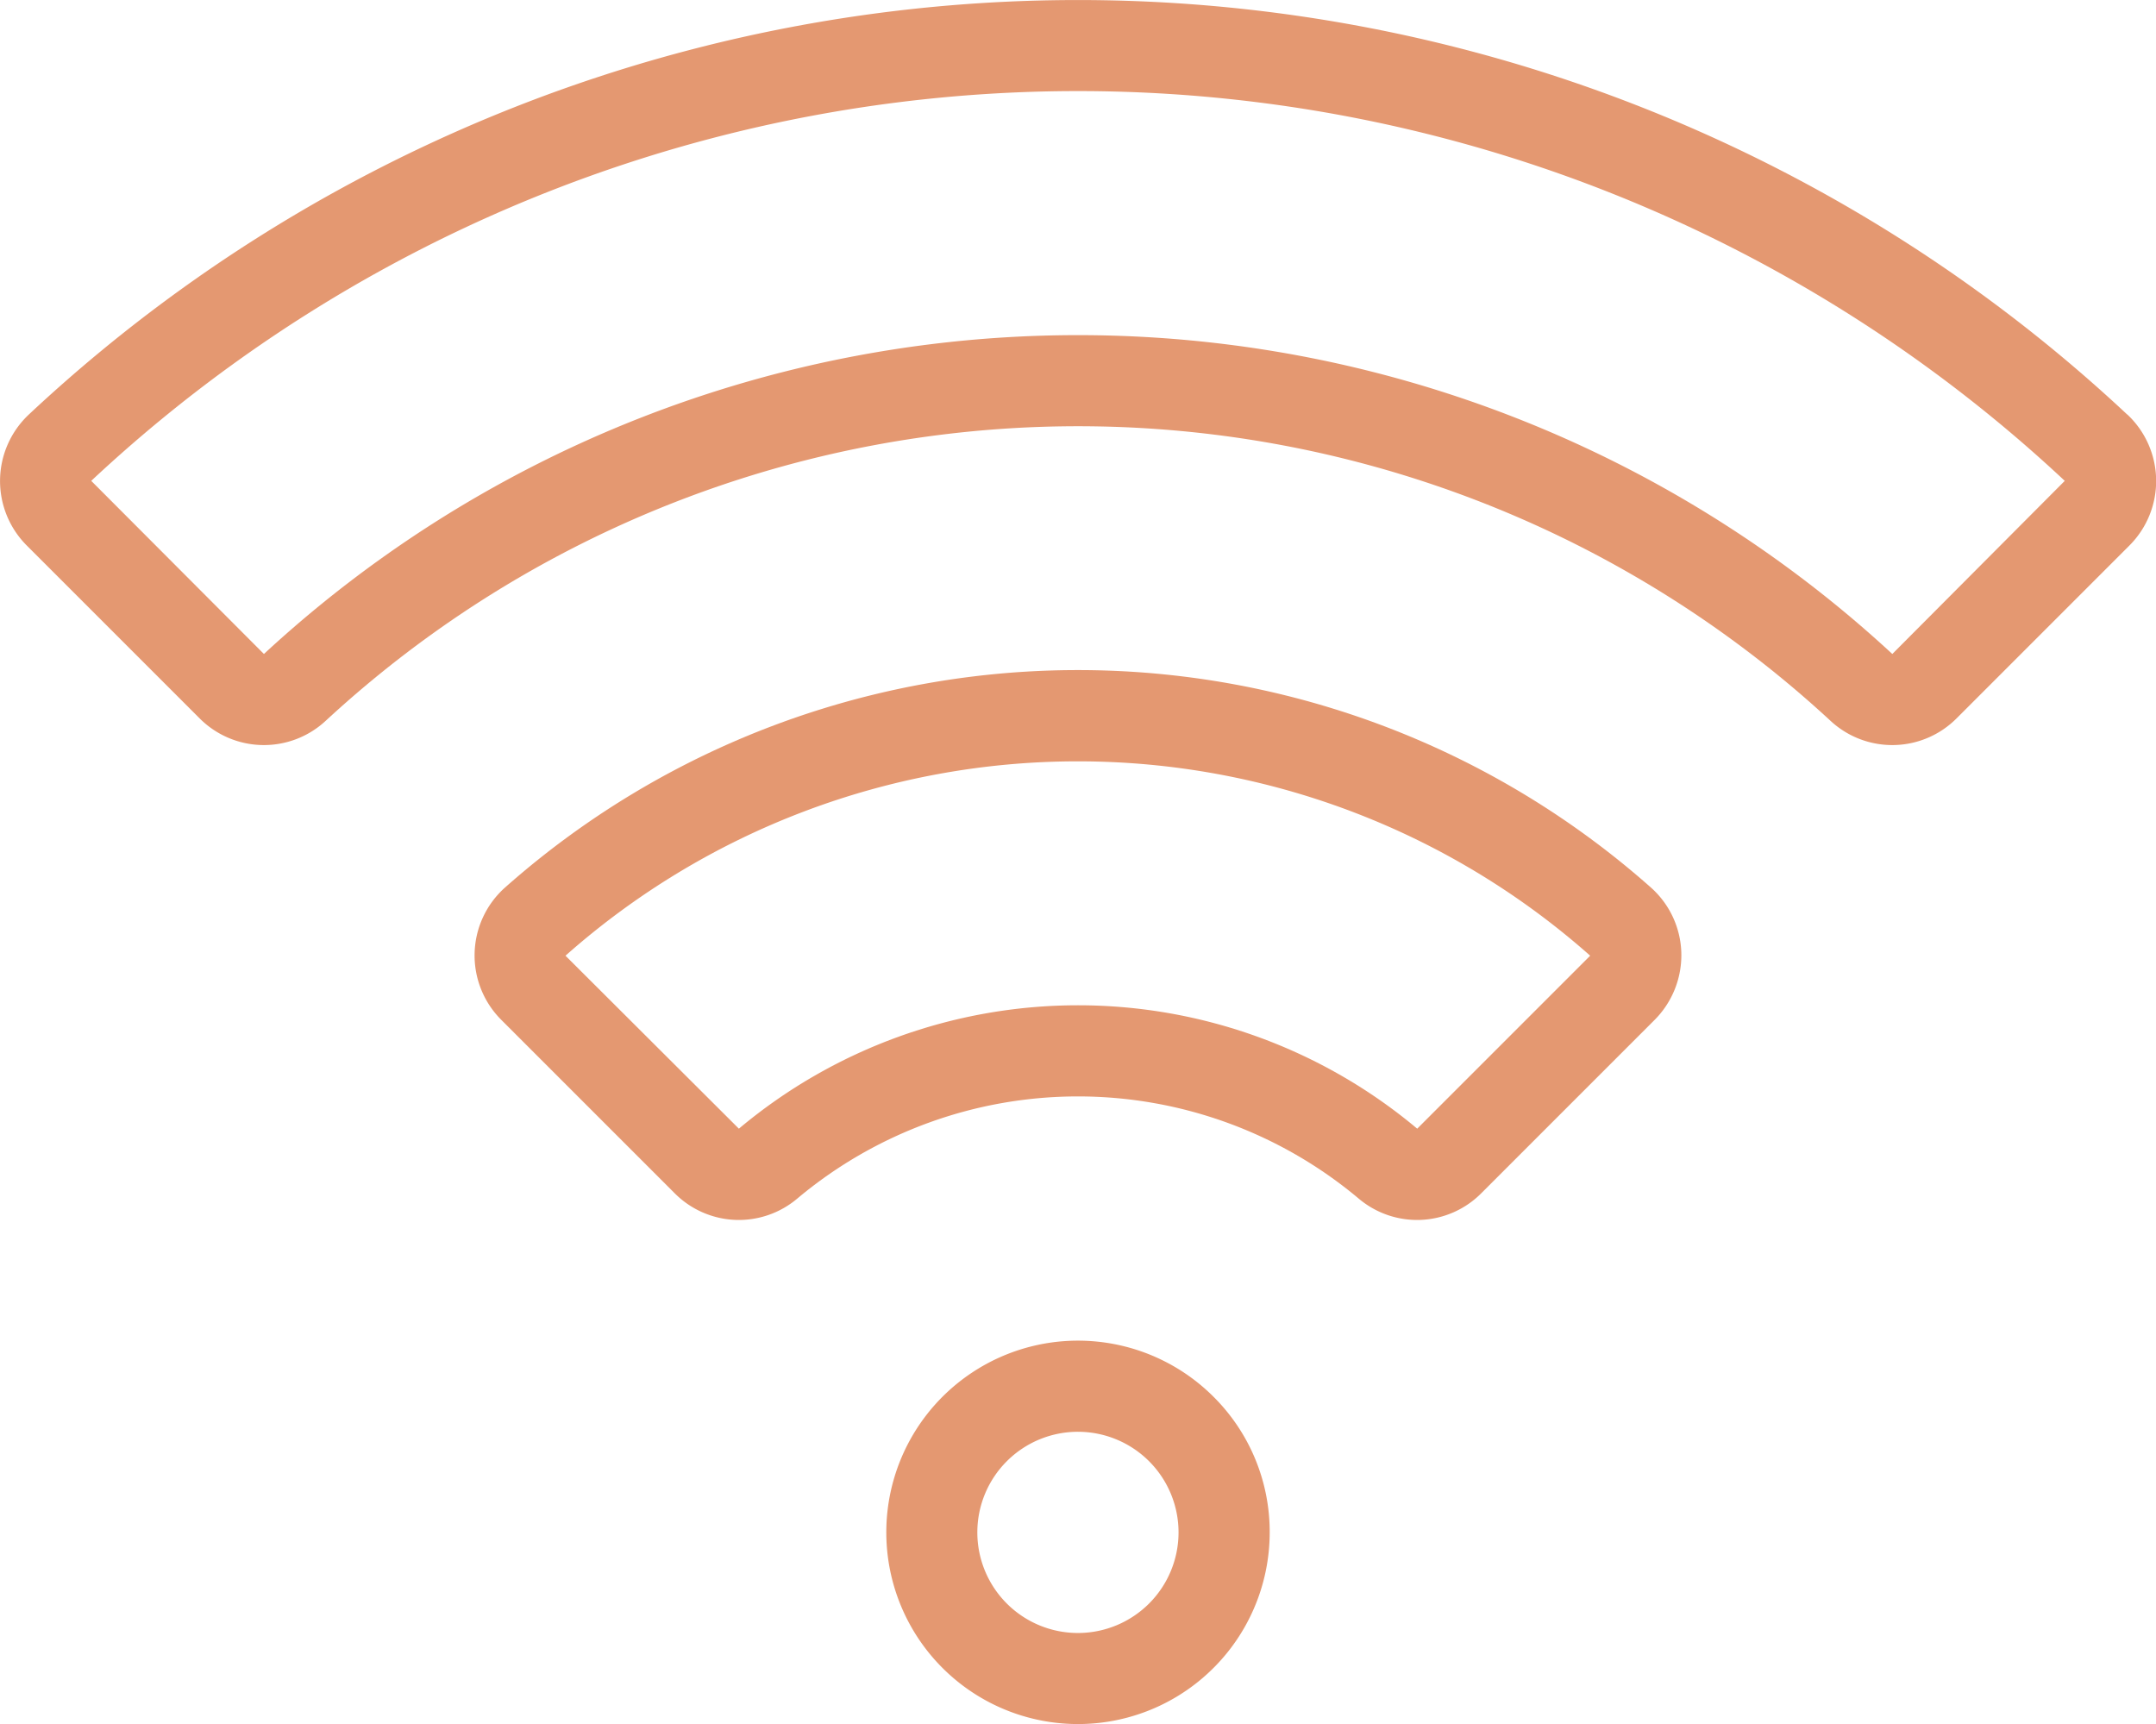 <svg xmlns="http://www.w3.org/2000/svg" width="45.134" height="36.089" viewBox="0 0 45.134 36.089"><defs><style>.a{fill:#e49871}</style></defs><path class="a" d="M35.197 19.943a1.9 1.9 0 0 0-.634-1.362 18.078 18.078 0 0 0-23.993 0 1.905 1.905 0 0 0-.075 2.769l3.625 3.625a1.894 1.894 0 0 0 2.574.112 9.143 9.143 0 0 1 11.745 0 1.894 1.894 0 0 0 2.574-.112l3.625-3.625a1.919 1.919 0 0 0 .559-1.407zm-5.529 3.684a11.049 11.049 0 0 0-14.2 0l-3.63-3.621a16.171 16.171 0 0 1 21.451 0zm-4.263 5.613a4.013 4.013 0 1 0 1.175 2.838 3.987 3.987 0 0 0-1.175-2.838zm-1.35 4.327a2.106 2.106 0 1 1 0-2.978 2.106 2.106 0 0 1 0 2.978z"/><path class="a" d="M44.53 8.676a32.138 32.138 0 0 0-43.925 0 1.909 1.909 0 0 0-.046 2.742l3.618 3.618a1.9 1.9 0 0 0 2.642.052 23.2 23.2 0 0 1 31.5 0 1.9 1.9 0 0 0 2.642-.052l3.618-3.618a1.909 1.909 0 0 0-.046-2.742zm-4.916 5.014a25.1 25.1 0 0 0-34.089 0L1.91 10.066a30.228 30.228 0 0 1 41.314 0z"/></svg>